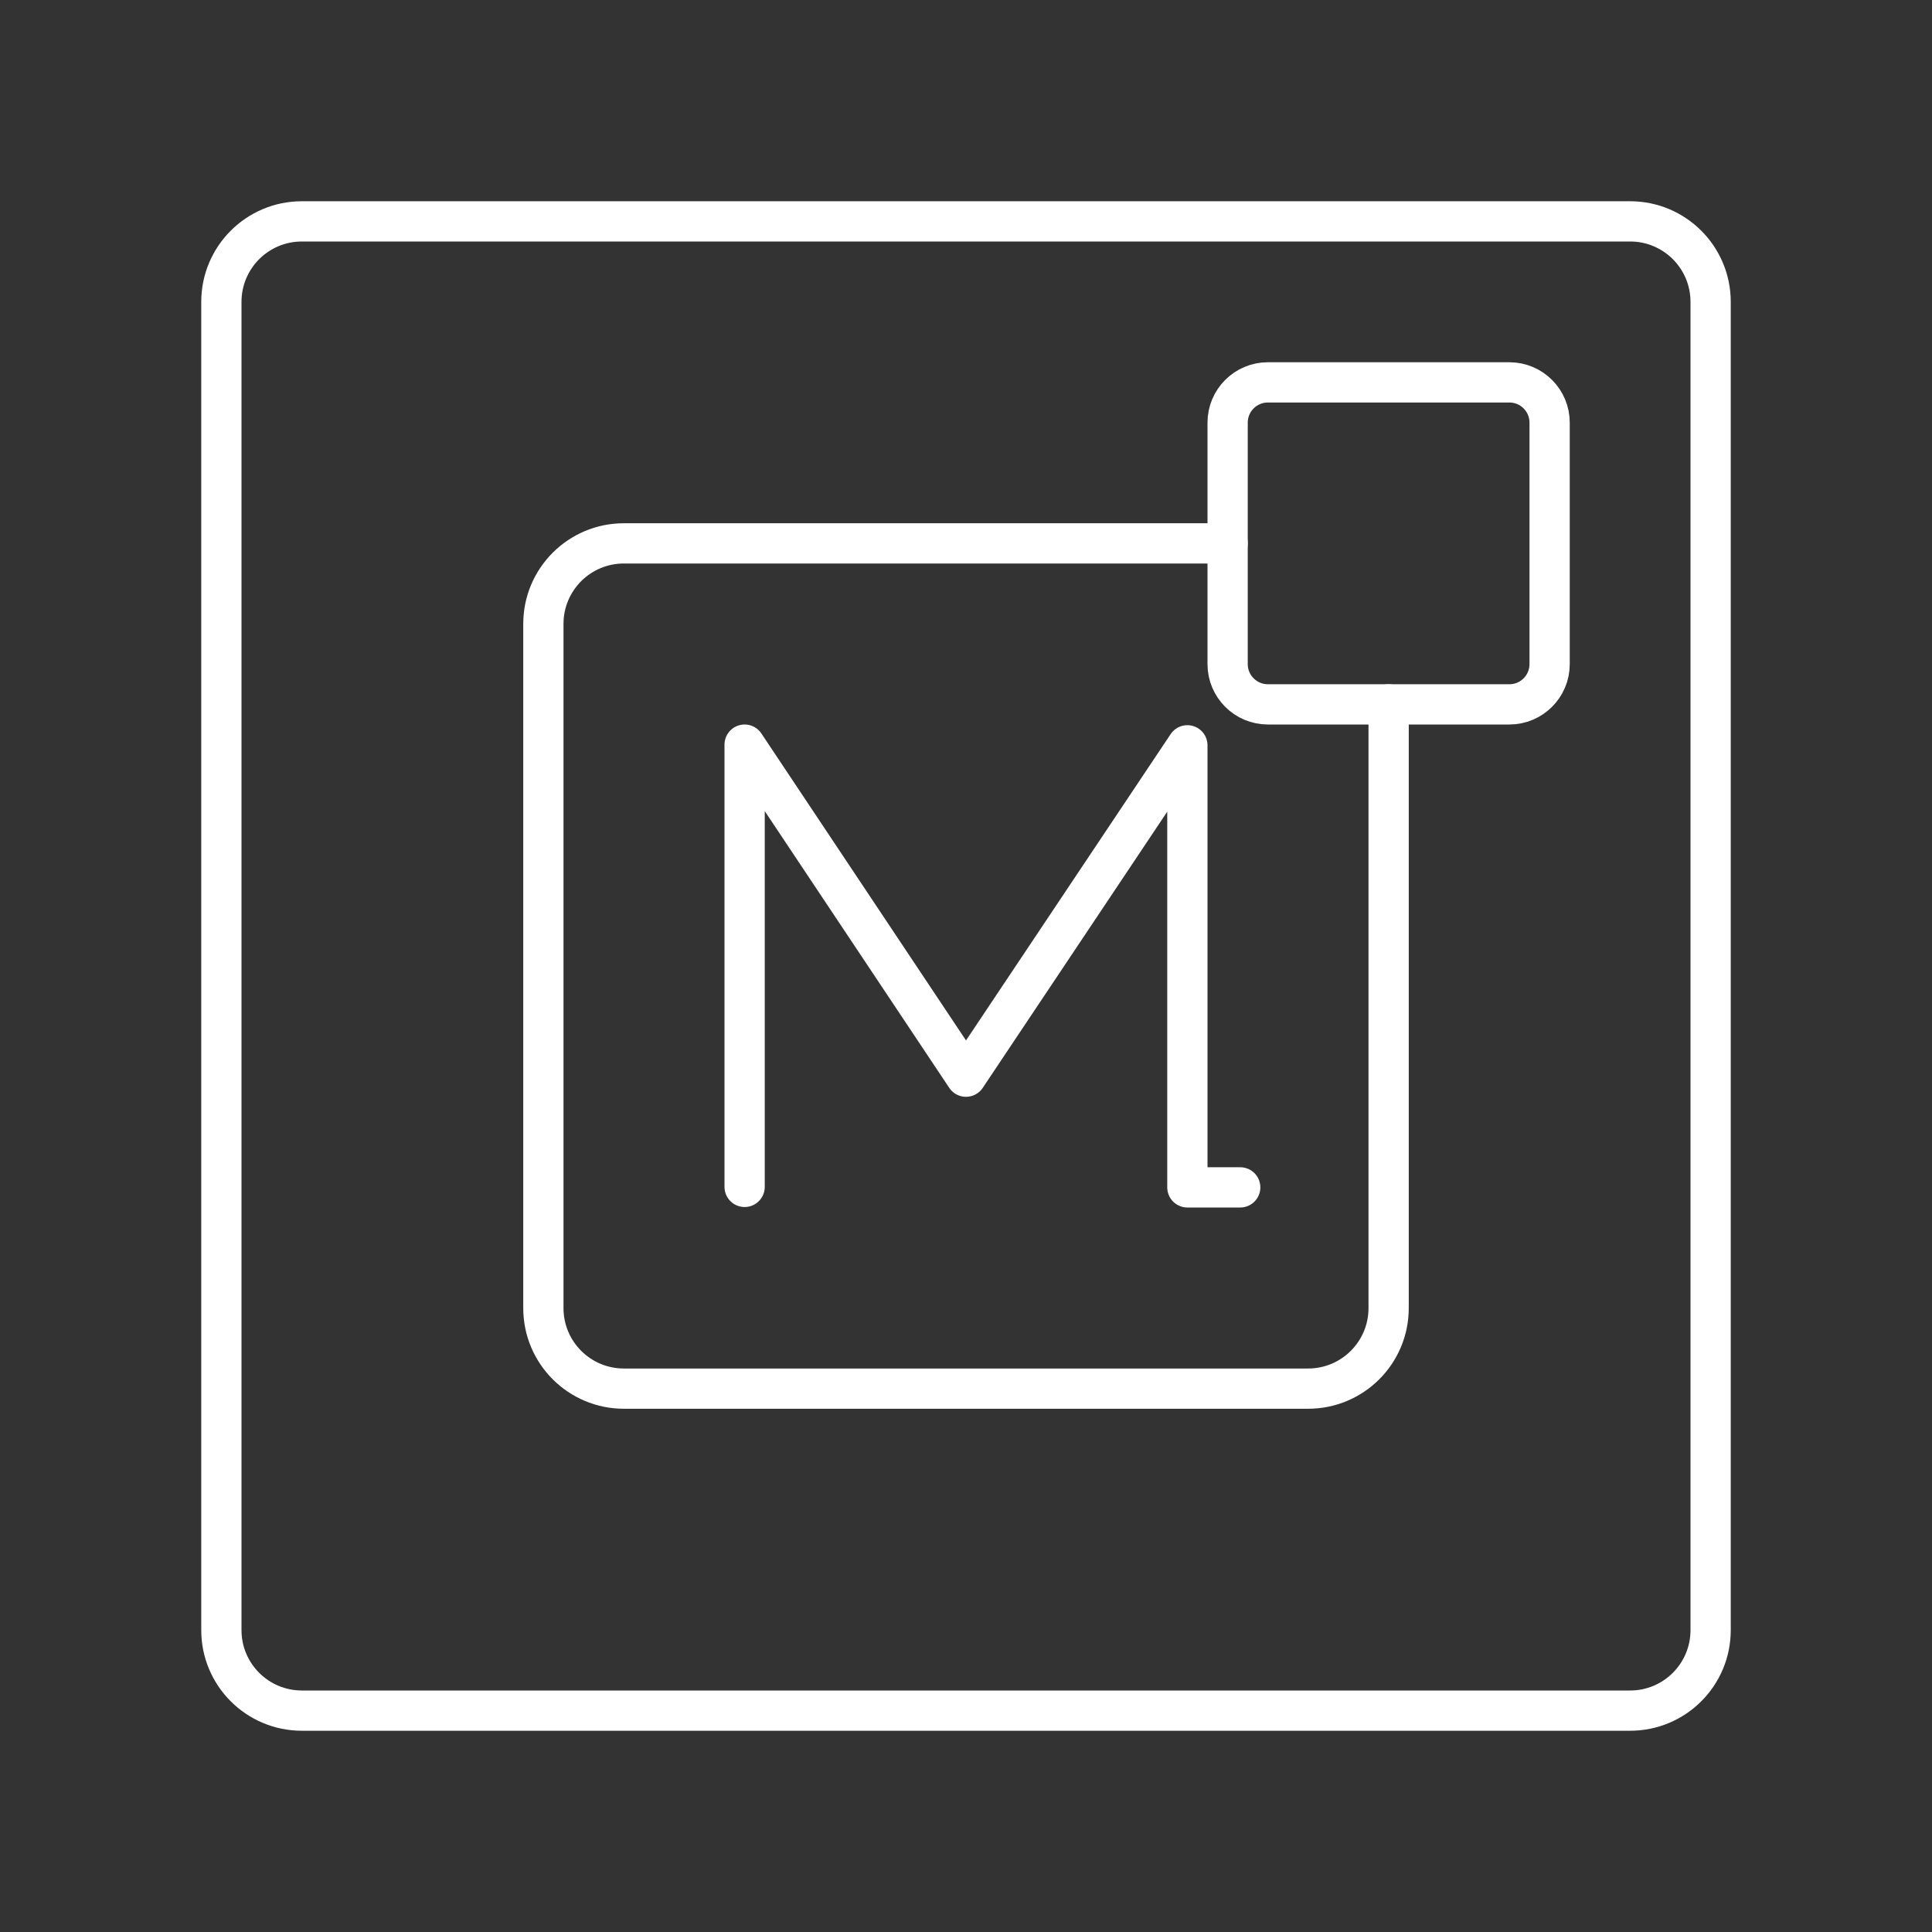 <?xml version="1.0" encoding="UTF-8"?><svg id="a" xmlns="http://www.w3.org/2000/svg" viewBox="0 0 48 48"><rect x="0" y="0" width="48" height="48" fill="#333333" stroke="none"/><defs><style>.b{fill:none;stroke:#fff;stroke-linecap:round;stroke-linejoin:round;}</style></defs><path class="b" d="m40.5,5.5H7.5c-1.105,0-2,.895-2,2v33c0,1.105.895,2,2,2h33c1.105,0,2-.895,2-2V7.5c0-1.105-.895-2-2-2Z"/><polyline class="b" points="18.5 29.488 18.5 18.5 24 26.75 29.5 18.517 29.5 29.5 30.813 29.5"/><path class="b" d="m30.5,13.5h-15c-1.105,0-2,.895-2,2v17c0,1.105.895,2,2,2h17c1.105,0,2-.895,2-2v-15"/><path class="b" d="m37.5,9.5h-6c-.552,0-1,.448-1,1v6c0,.552.448,1,1,1h6c.552,0,1-.448,1-1v-6c0-.552-.448-1-1-1Z"/></svg>